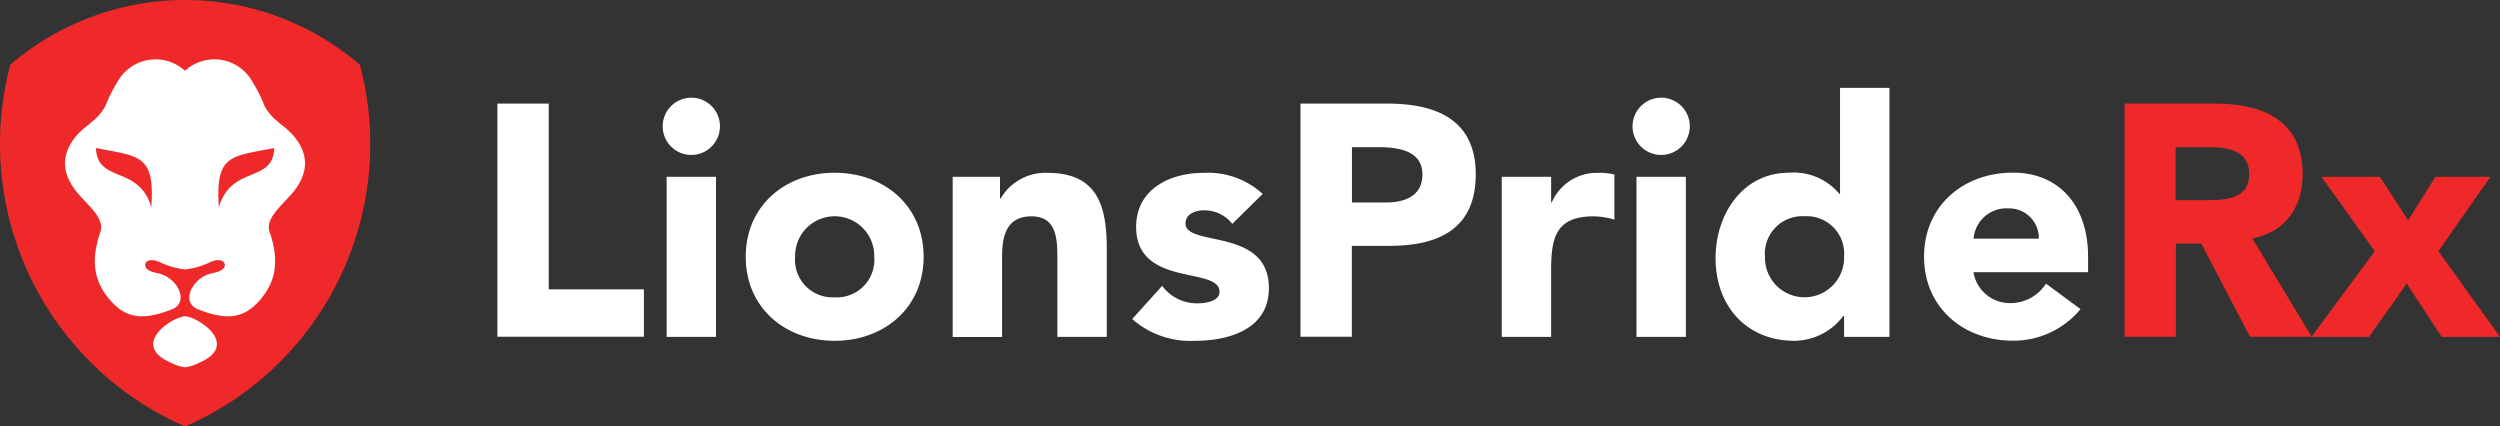 <svg id="LOGO" xmlns="http://www.w3.org/2000/svg" width="228.8" height="39.03" viewBox="0 0 228.8 39.03">
  <rect x="0" y="0" width="228.8" height="39.03" fill="#333333" stroke="none"/>
  <path id="Path_1" data-name="Path 1" d="M45.52,9.48h4.7v17h8.71v4.34H45.52Zm17.75-.54a2.62,2.62,0,1,1-2.62,2.62A2.623,2.623,0,0,1,63.27,8.94Zm-2.26,7.24h4.52V30.83H61.01V16.18Zm15.38-.37c4.52,0,8.14,3.01,8.14,7.69s-3.62,7.69-8.14,7.69-8.14-3.01-8.14-7.69,3.62-7.69,8.14-7.69Zm0,11.4a3.431,3.431,0,0,0,3.62-3.71,3.621,3.621,0,1,0-7.24,0A3.431,3.431,0,0,0,76.39,27.21ZM87.18,16.18h4.34v1.99h.06a4.737,4.737,0,0,1,4.28-2.35c4.58,0,5.43,3.01,5.43,6.93v8.08H96.77V23.66c0-1.69-.03-3.86-2.35-3.86-2.35,0-2.71,1.84-2.71,3.74v7.3H87.19V16.18Zm25.6,4.31a3.242,3.242,0,0,0-2.62-1.24c-.75,0-1.66.33-1.66,1.21,0,2.17,7.63.33,7.63,5.91,0,3.74-3.62,4.82-6.75,4.82a8.061,8.061,0,0,1-5.76-1.99l2.74-3.04a3.941,3.941,0,0,0,3.2,1.6c1.02,0,2.05-.27,2.05-1.06,0-2.35-7.63-.36-7.63-5.94,0-3.44,3.08-4.94,6.15-4.94a7.4,7.4,0,0,1,5.43,1.93l-2.78,2.74Zm6.24-11.01h7.93c4.43,0,8.11,1.42,8.11,6.48,0,5-3.41,6.54-7.9,6.54h-3.44v8.32h-4.7Zm4.7,9.05h3.14c1.66,0,3.32-.57,3.32-2.56,0-2.2-2.23-2.5-4.04-2.5h-2.41v5.06Zm13.72-2.35h4.52v2.35h.06a4.466,4.466,0,0,1,4.22-2.71,6,6,0,0,1,1.51.15V20.1a7,7,0,0,0-1.93-.3c-3.44,0-3.86,1.99-3.86,4.91v6.12h-4.52Zm14.59-7.24a2.62,2.62,0,1,1-2.62,2.62A2.623,2.623,0,0,1,152.03,8.94Zm-2.26,7.24h4.52V30.83h-4.52Zm23.16,14.65h-4.16V28.9h-.06a5.656,5.656,0,0,1-4.49,2.29c-4.34,0-7.21-3.14-7.21-7.57,0-4.07,2.53-7.81,6.69-7.81a5.442,5.442,0,0,1,4.64,1.93h.06V8.04h4.52V30.83Zm-7.78-11.04a3.431,3.431,0,0,0-3.62,3.71,3.621,3.621,0,1,0,7.24,0A3.431,3.431,0,0,0,165.15,19.79Zm25.26,8.5a7.959,7.959,0,0,1-6.18,2.89c-4.52,0-8.14-3.01-8.14-7.69s3.62-7.69,8.14-7.69c4.22,0,6.87,3.01,6.87,7.69v1.42H180.61a3.375,3.375,0,0,0,3.41,2.83,3.86,3.86,0,0,0,3.23-1.78l3.16,2.33Zm-3.82-6.45a2.708,2.708,0,0,0-2.77-2.77,3.023,3.023,0,0,0-3.2,2.77Z" fill="#fff"/>
  <path id="Path_2" data-name="Path 2" d="M194.43,9.48h8.26c4.37,0,8.05,1.51,8.05,6.48,0,2.98-1.6,5.31-4.61,5.85l5.43,9.01h-5.64l-4.46-8.53h-2.32v8.53h-4.7V9.48Zm4.7,8.84h2.77c1.72,0,3.95-.06,3.95-2.38,0-2.14-1.93-2.47-3.65-2.47h-3.08v4.85Z" fill="#ef2929"/>
  <path id="Path_3" data-name="Path 3" d="M217.34,22.99l-4.88-6.81h5.34l2.59,3.98,2.5-3.98h5.03l-4.76,6.81,5.64,7.84h-5.34l-3.2-4.88-3.44,4.88h-5.28l5.8-7.84Z" fill="#ef2929"/>
  <path id="Path_4" data-name="Path 4" d="M32.93,5.92a24.555,24.555,0,0,0-31.98,0A28.2,28.2,0,0,0,16.94,39.03,28.156,28.156,0,0,0,33.88,13.2a27.735,27.735,0,0,0-.95-7.28Z" fill="#ef2929" fill-rule="evenodd"/>
  <path id="Path_5" data-name="Path 5" d="M20.03,18.97c-.33-4.82,1.05-4.64,5.07-5.42-.11,3.26-3.93,1.53-5.07,5.42m-6.18,0c.33-4.82-1.05-4.64-5.07-5.42C8.9,16.81,12.72,15.08,13.85,18.97Zm3.09,14.64a3.5,3.5,0,0,1-1.24-.39c-3.82-1.61-.08-4.16,1.24-4.28,1.32.12,5.06,2.67,1.24,4.28A3.439,3.439,0,0,1,16.94,33.61Zm0-8.95a7.112,7.112,0,0,0,2.32-.68c1-.44,1.49.05,1.26.48-.24.46-1.02.48-1.5.66-1.56.6-2.45,2.61-.85,3.21,2.39.91,4.11,1.01,5.77-1.05,1.39-1.72,1.58-3.59.73-6.07-.38-1.11.88-2.19,1.69-3.1,1.83-1.89,2.04-3.73.65-5.51-.9-1.15-2.04-1.49-2.79-2.89A14.159,14.159,0,0,0,22.9,7.16a3.978,3.978,0,0,0-5.97-.68,3.978,3.978,0,0,0-5.97.68A14.159,14.159,0,0,0,9.64,9.71c-.75,1.39-1.89,1.74-2.79,2.89-1.39,1.79-1.17,3.62.65,5.51.81.91,2.07,1.99,1.69,3.1-.85,2.48-.66,4.34.73,6.07,1.66,2.06,3.38,1.96,5.77,1.05,1.59-.61.71-2.62-.85-3.21-.48-.18-1.26-.2-1.5-.66-.22-.43.26-.92,1.26-.48a7.1,7.1,0,0,0,2.34.68Z" fill="#fff" fill-rule="evenodd"/>
</svg>
